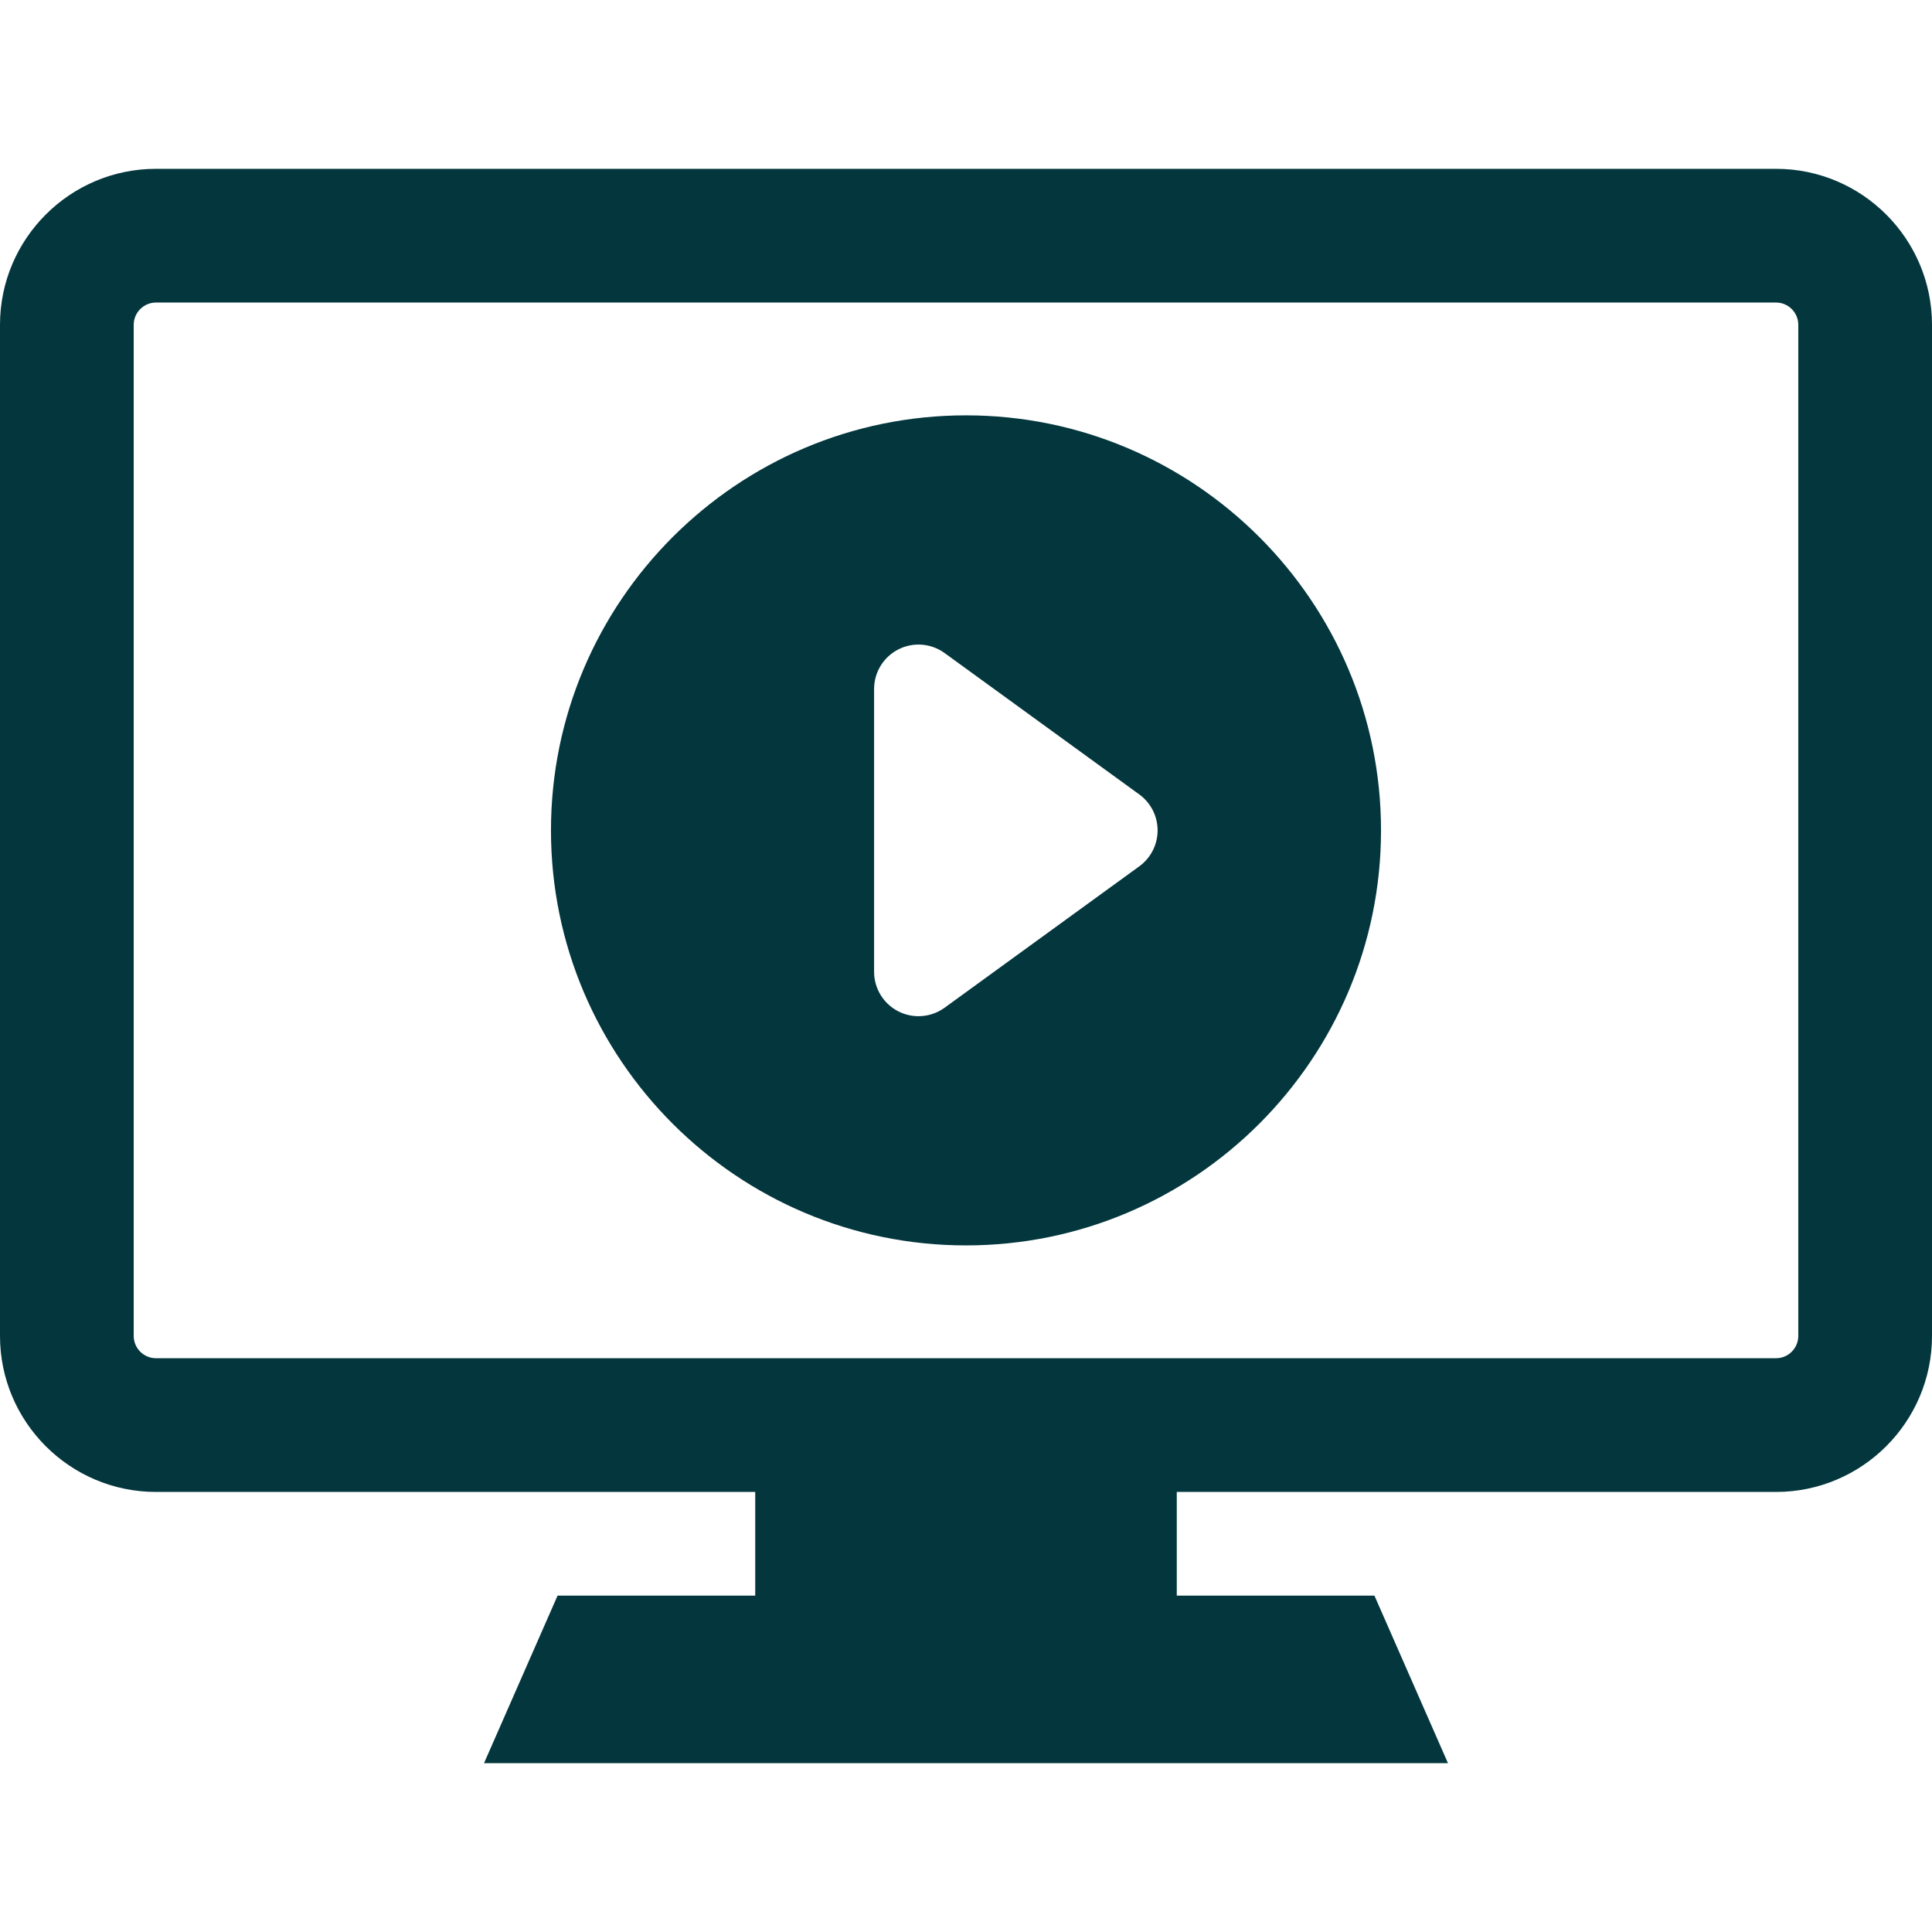 <!--?xml version="1.0" encoding="iso-8859-1"?-->
<!-- Generator: Adobe Illustrator 16.0.0, SVG Export Plug-In . SVG Version: 6.00 Build 0)  -->

<svg version="1.1" id="Capa_1" xmlns="http://www.w3.org/2000/svg" xmlns:xlink="http://www.w3.org/1999/xlink" x="0px" y="0px" width="490.381px" height="490.381px" viewBox="0 0 490.381 490.381" style="fill: rgb(3, 54, 61);" xml:space="preserve">
<g>
	<g>
		<path d="M450.785,42.851H39.594C17.762,42.851,0,60.612,0,82.445v256.646c0,21.832,17.762,39.594,39.594,39.594H191.69v26.321
			h-50.17l-18.666,42.524h244.671l-18.664-42.524h-50.172v-26.321h152.096c21.832,0,39.596-17.762,39.596-39.594V82.445
			C490.379,60.612,472.617,42.851,450.785,42.851z M456.441,339.089c0,3.119-2.537,5.656-5.656,5.656H39.594
			c-3.118,0-5.656-2.537-5.656-5.656V82.445c0-3.119,2.538-5.656,5.656-5.656h411.191c3.119,0,5.656,2.537,5.656,5.656V339.089
			L456.441,339.089z"></path>
		<path d="M245.19,105.424c-58.085,0-105.342,47.256-105.342,105.343c0,58.085,47.256,105.342,105.342,105.342
			c58.085,0,105.341-47.256,105.341-105.342S303.275,105.424,245.19,105.424z M289.177,219.888l-49.419,35.893
			c-1.962,1.424-4.288,2.151-6.625,2.151c-1.747,0-3.501-0.406-5.117-1.229c-3.777-1.925-6.154-5.806-6.154-10.043v-71.785
			c0-4.238,2.377-8.12,6.154-10.043c3.775-1.925,8.313-1.569,11.742,0.923l49.419,35.892c2.921,2.121,4.647,5.511,4.647,9.121
			C293.826,214.377,292.098,217.768,289.177,219.888z"></path>
	</g>
</g>
<g>
</g>
<g>
</g>
<g>
</g>
<g>
</g>
<g>
</g>
<g>
</g>
<g>
</g>
<g>
</g>
<g>
</g>
<g>
</g>
<g>
</g>
<g>
</g>
<g>
</g>
<g>
</g>
<g>
</g>
</svg>
